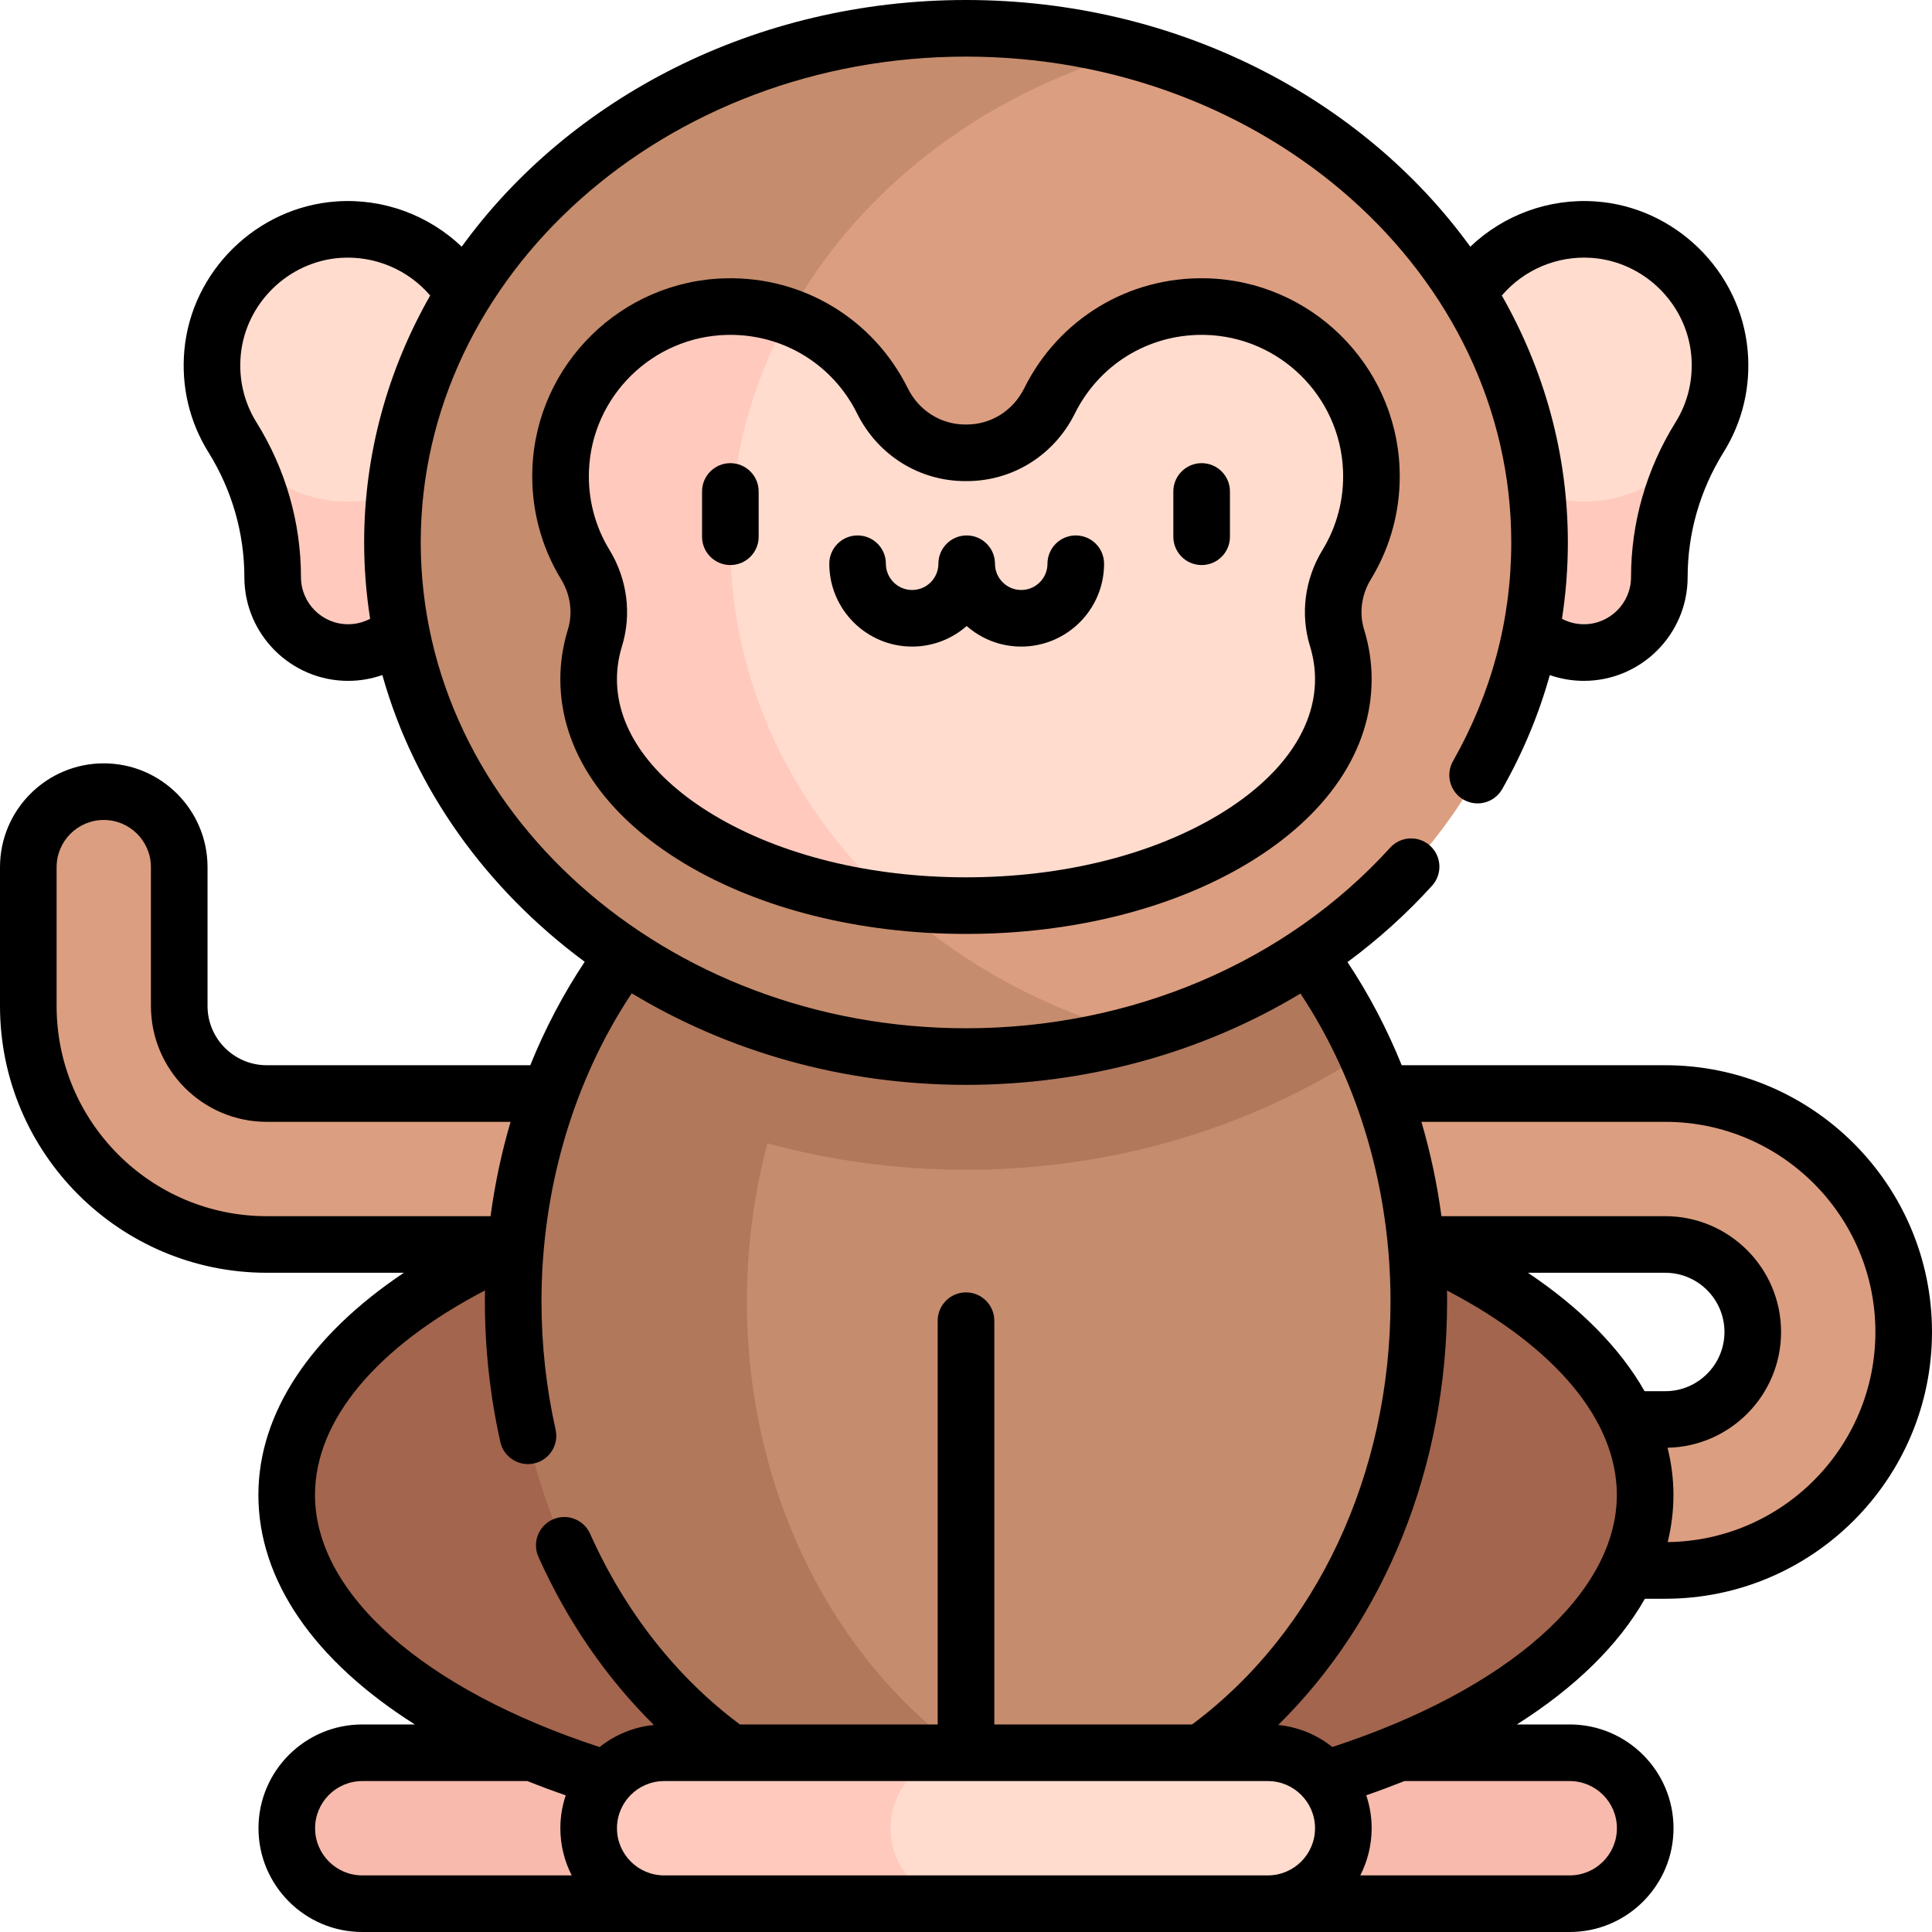 <svg width="100" height="100" viewBox="0 0 100 100" fill="none" xmlns="http://www.w3.org/2000/svg">
<g clip-path="url(#clip0_563_6602)">
<path d="M13.807 56.601C11.306 56.601 9.277 54.573 9.277 52.071V44.882C9.277 42.725 7.529 40.976 5.371 40.976C3.214 40.976 1.465 42.725 1.465 44.882V52.071C1.465 58.888 6.991 64.413 13.807 64.413H86.193C88.695 64.413 90.723 66.442 90.723 68.943C90.723 71.445 88.695 73.473 86.193 73.473H50V81.286H86.193C93.009 81.286 98.535 75.76 98.535 68.943C98.535 62.127 93.011 56.601 86.194 56.601C62.687 56.601 13.807 56.601 13.807 56.601Z" fill="#DC9E80"/>
<path d="M81.245 98.535H65.625V90.723H81.245C83.403 90.723 85.152 92.472 85.152 94.629C85.152 96.786 83.403 98.535 81.245 98.535Z" fill="#F7BAAD"/>
<path d="M34.375 98.535H18.75C16.593 98.535 14.844 96.786 14.844 94.629C14.844 92.472 16.593 90.723 18.75 90.723H34.375V98.535Z" fill="#F7BAAD"/>
<path d="M49.996 94.7C69.412 94.7 85.152 86.945 85.152 77.379C85.152 67.813 69.412 60.059 49.996 60.059C30.58 60.059 14.84 67.813 14.84 77.379C14.84 86.945 30.58 94.7 49.996 94.7Z" fill="#A3654D"/>
<path d="M50 94.7C62.944 94.7 73.438 82.458 73.438 67.356C73.438 52.255 62.944 40.013 50 40.013C37.056 40.013 26.562 52.255 26.562 67.356C26.562 82.458 37.056 94.7 50 94.7Z" fill="#C58C6D"/>
<path d="M38.659 67.356C38.659 64.507 39.033 61.759 39.726 59.177C43.017 60.079 46.471 60.547 50 60.547C57.517 60.547 64.692 58.424 70.686 54.495C66.742 45.877 58.958 40.013 50 40.013C37.056 40.013 26.562 52.255 26.562 67.356C26.562 82.458 37.056 94.7 50 94.7C52.092 94.7 54.118 94.379 56.048 93.779C46.035 90.668 38.659 80.018 38.659 67.356Z" fill="#B1785C"/>
<path d="M50 98.535H34.375C32.218 98.535 30.469 96.786 30.469 94.629C30.469 92.472 32.218 90.723 34.375 90.723H50V98.535Z" fill="#FFCABD"/>
<path d="M65.625 98.535H50C47.843 98.535 46.094 96.786 46.094 94.629C46.094 92.472 47.843 90.723 50 90.723H65.625C67.782 90.723 69.531 92.472 69.531 94.629C69.531 96.786 67.782 98.535 65.625 98.535Z" fill="#FFDCCE"/>
<path d="M25.067 18.917C25.067 14.859 21.637 11.602 17.518 11.887C14.101 12.124 11.309 14.852 11.002 18.264C10.857 19.875 11.255 21.387 12.034 22.637C13.387 24.808 14.114 27.311 14.114 29.87V29.87C14.114 32.027 15.862 33.776 18.02 33.776C20.177 33.776 21.926 32.027 21.926 29.87V24.782C23.819 23.518 25.067 21.363 25.067 18.917Z" fill="#FFDCCE"/>
<path d="M18.019 33.776C20.176 33.776 21.925 32.027 21.925 29.87V24.782C20.807 25.528 19.464 25.964 18.019 25.964C15.482 25.964 13.258 24.622 12.018 22.61C12.023 22.619 12.028 22.628 12.033 22.637C13.386 24.808 14.113 27.311 14.113 29.87V29.87C14.113 32.027 15.861 33.776 18.019 33.776Z" fill="#FFCABD"/>
<path d="M74.934 18.917C74.934 14.859 78.364 11.602 82.483 11.887C85.9 12.124 88.691 14.852 88.998 18.264C89.143 19.875 88.745 21.387 87.967 22.637C86.614 24.808 85.887 27.311 85.887 29.87V29.87C85.887 32.027 84.138 33.776 81.981 33.776C79.823 33.776 78.074 32.027 78.074 29.87V24.782C76.181 23.518 74.934 21.363 74.934 18.917Z" fill="#FFDCCE"/>
<path d="M81.981 33.776C79.823 33.776 78.074 32.027 78.074 29.87V24.782C79.192 25.528 80.535 25.964 81.981 25.964C84.518 25.964 86.741 24.622 87.982 22.61C87.977 22.619 87.972 22.628 87.966 22.637C86.613 24.808 85.886 27.311 85.886 29.87V29.87C85.887 32.027 84.138 33.776 81.981 33.776Z" fill="#FFCABD"/>
<path d="M50 54.688C66.396 54.688 79.688 42.773 79.688 28.076C79.688 13.379 66.396 1.465 50 1.465C33.604 1.465 20.312 13.379 20.312 28.076C20.312 42.773 33.604 54.688 50 54.688Z" fill="#DC9E80"/>
<path d="M37.803 28.076C37.803 16.108 46.618 5.985 58.745 2.639C55.98 1.876 53.044 1.465 50 1.465C33.604 1.465 20.312 13.379 20.312 28.076C20.312 42.773 33.604 54.688 50 54.688C53.044 54.688 55.98 54.276 58.745 53.513C46.618 50.167 37.803 40.045 37.803 28.076Z" fill="#C58C6D"/>
<path d="M70.978 24.291C70.791 19.694 66.999 15.973 62.399 15.87C58.862 15.79 55.788 17.801 54.323 20.752C53.508 22.391 51.866 23.44 50.035 23.438C50.023 23.438 50.011 23.438 50 23.438C49.988 23.438 49.976 23.438 49.964 23.438C48.134 23.44 46.491 22.391 45.677 20.752C44.211 17.801 41.137 15.79 37.6 15.87C33 15.974 29.208 19.694 29.021 24.291C28.948 26.104 29.424 27.8 30.297 29.229C30.99 30.362 31.185 31.748 30.794 33.017C30.58 33.711 30.468 34.426 30.468 35.156C30.468 41.628 39.212 46.875 49.999 46.875C60.786 46.875 69.531 41.628 69.531 35.156C69.531 34.426 69.419 33.711 69.205 33.017C68.814 31.747 69.009 30.362 69.702 29.228C70.575 27.8 71.052 26.104 70.978 24.291Z" fill="#FFDCCE"/>
<path d="M37.803 28.076C37.803 23.886 38.884 19.923 40.809 16.396C39.811 16.033 38.729 15.844 37.6 15.87C33 15.974 29.208 19.694 29.021 24.291C28.948 26.104 29.424 27.8 30.297 29.229C30.99 30.362 31.185 31.748 30.794 33.017C30.58 33.711 30.468 34.426 30.468 35.156C30.468 40.857 37.253 45.606 46.241 46.657C41.02 41.861 37.803 35.306 37.803 28.076Z" fill="#FFCABD"/>
<path d="M37.803 23.973C36.994 23.973 36.338 24.629 36.338 25.438V27.782C36.338 28.591 36.994 29.247 37.803 29.247C38.612 29.247 39.268 28.591 39.268 27.782V25.438C39.268 24.629 38.612 23.973 37.803 23.973Z" fill="black"/>
<path d="M62.197 23.973C61.388 23.973 60.732 24.629 60.732 25.438V27.782C60.732 28.591 61.388 29.247 62.197 29.247C63.006 29.247 63.662 28.591 63.662 27.782V25.438C63.662 24.629 63.006 23.973 62.197 23.973Z" fill="black"/>
<path d="M55.682 27.714C54.873 27.714 54.217 28.37 54.217 29.179C54.217 29.928 53.608 30.538 52.859 30.538C52.11 30.538 51.5 29.928 51.5 29.179C51.5 28.37 50.844 27.714 50.035 27.714C49.226 27.714 48.571 28.37 48.571 29.179C48.571 29.928 47.961 30.538 47.212 30.538C46.463 30.538 45.853 29.928 45.853 29.179C45.853 28.37 45.198 27.714 44.389 27.714C43.58 27.714 42.924 28.37 42.924 29.179C42.924 31.543 44.847 33.467 47.212 33.467C48.293 33.467 49.28 33.064 50.035 32.403C50.79 33.065 51.778 33.467 52.859 33.467C55.223 33.467 57.147 31.544 57.147 29.179C57.147 28.37 56.491 27.714 55.682 27.714Z" fill="black"/>
<path d="M85.139 82.751H86.193C93.806 82.751 100 76.557 100 68.943C100 61.33 93.807 55.136 86.194 55.136H72.552C71.791 53.252 70.852 51.461 69.746 49.798C71.33 48.626 72.798 47.306 74.123 45.845C74.667 45.246 74.622 44.32 74.023 43.776C73.424 43.233 72.498 43.277 71.954 43.876C66.562 49.816 58.56 53.223 50 53.223C34.438 53.223 21.777 41.942 21.777 28.076C21.777 14.21 34.438 2.93 50 2.93C65.562 2.93 78.223 14.21 78.223 28.076C78.223 32.059 77.208 35.867 75.207 39.396C74.808 40.1 75.055 40.994 75.758 41.393C76.462 41.792 77.356 41.545 77.755 40.841C78.831 38.944 79.651 36.973 80.217 34.943C80.779 35.138 81.375 35.241 81.981 35.241C84.943 35.241 87.352 32.832 87.352 29.87C87.352 27.596 87.995 25.362 89.21 23.411C90.195 21.831 90.627 20.006 90.458 18.132C90.088 14.024 86.703 10.711 82.584 10.426C80.161 10.257 77.816 11.134 76.102 12.769C70.537 5.088 60.916 0 50 0C39.084 0 29.462 5.088 23.898 12.769C22.183 11.134 19.836 10.257 17.416 10.426C13.297 10.711 9.912 14.024 9.542 18.132C9.374 20.005 9.805 21.831 10.79 23.411C12.005 25.362 12.648 27.596 12.648 29.87C12.648 32.832 15.057 35.241 18.019 35.241C18.628 35.241 19.226 35.137 19.791 34.94C21.445 40.852 25.186 46.025 30.264 49.782C29.154 51.45 28.211 53.246 27.447 55.136H13.807C12.117 55.136 10.742 53.761 10.742 52.071V44.882C10.742 41.92 8.333 39.511 5.371 39.511C2.41 39.511 0 41.92 0 44.882V52.071C0 59.684 6.194 65.878 13.807 65.878H20.905C16.062 69.12 13.374 73.152 13.374 77.379C13.374 81.823 16.288 85.976 21.474 89.258H18.75C15.789 89.258 13.379 91.667 13.379 94.629C13.379 97.591 15.789 100 18.75 100H81.25C84.212 100 86.621 97.591 86.621 94.629C86.621 91.667 84.212 89.258 81.25 89.258H78.512C81.533 87.346 83.787 85.138 85.139 82.751ZM82.382 13.348C85.08 13.535 87.297 15.704 87.54 18.395C87.651 19.628 87.369 20.827 86.723 21.862C85.218 24.278 84.422 27.047 84.422 29.87C84.422 31.216 83.327 32.311 81.981 32.311C81.582 32.311 81.194 32.212 80.847 32.03C81.049 30.732 81.152 29.413 81.152 28.076C81.152 23.476 79.919 19.131 77.734 15.296C78.875 13.96 80.596 13.224 82.382 13.348ZM18.019 32.311C16.673 32.311 15.578 31.216 15.578 29.87C15.578 27.047 14.782 24.278 13.276 21.862C12.631 20.827 12.349 19.628 12.46 18.395C12.703 15.705 14.92 13.535 17.618 13.348C19.401 13.226 21.124 13.961 22.266 15.296C20.081 19.132 18.848 23.477 18.848 28.076C18.848 29.417 18.955 30.736 19.158 32.027C18.809 32.211 18.42 32.311 18.019 32.311ZM85.124 72.008C83.86 69.785 81.815 67.706 79.085 65.878H86.193C87.883 65.878 89.258 67.253 89.258 68.943C89.258 70.633 87.883 72.008 86.193 72.008H85.124ZM86.194 58.066C92.191 58.066 97.07 62.946 97.07 68.943C97.07 74.899 92.259 79.749 86.32 79.818C86.516 79.017 86.617 78.203 86.617 77.379C86.617 76.556 86.513 75.739 86.312 74.935C89.562 74.871 92.188 72.209 92.188 68.943C92.188 65.638 89.498 62.949 86.193 62.949H74.609C74.386 61.285 74.039 59.652 73.572 58.066H86.194ZM2.93 52.071V44.882C2.93 43.536 4.025 42.441 5.371 42.441C6.717 42.441 7.812 43.536 7.812 44.882V52.071C7.812 55.377 10.502 58.066 13.807 58.066H26.428C25.961 59.652 25.614 61.285 25.391 62.949H13.807C7.809 62.949 2.93 58.069 2.93 52.071ZM16.304 77.379C16.304 73.513 19.482 69.725 25.103 66.792C25.1 66.98 25.098 67.168 25.098 67.357C25.098 69.823 25.368 72.273 25.899 74.639C26.052 75.32 26.657 75.782 27.327 75.782C27.434 75.782 27.542 75.771 27.65 75.746C28.439 75.569 28.935 74.785 28.758 73.996C28.273 71.841 28.027 69.607 28.027 67.357C28.027 61.564 29.679 55.952 32.698 51.413C37.65 54.404 43.603 56.152 50 56.152C56.256 56.152 62.249 54.48 67.311 51.426C70.324 55.963 71.973 61.572 71.973 67.356C71.973 76.304 68.135 84.478 61.7 89.258H51.465V68.359C51.465 67.55 50.809 66.894 50 66.894C49.191 66.894 48.535 67.55 48.535 68.359V89.258H38.3C35.026 86.825 32.345 83.416 30.544 79.387C30.213 78.648 29.347 78.318 28.609 78.648C27.87 78.978 27.539 79.844 27.869 80.583C29.357 83.911 31.394 86.865 33.846 89.284C32.79 89.388 31.823 89.799 31.035 90.427C21.932 87.449 16.304 82.482 16.304 77.379ZM68.066 94.629C68.066 95.975 66.971 97.07 65.625 97.07H34.375C33.029 97.07 31.934 95.975 31.934 94.629C31.934 93.283 33.029 92.188 34.375 92.188H65.625C66.971 92.188 68.066 93.283 68.066 94.629ZM16.309 94.629C16.309 93.283 17.404 92.188 18.75 92.188H27.298C27.94 92.444 28.601 92.691 29.282 92.927C29.102 93.462 29.004 94.034 29.004 94.629C29.004 95.508 29.217 96.337 29.593 97.07H18.75C17.404 97.07 16.309 95.975 16.309 94.629ZM81.25 92.188C82.596 92.188 83.691 93.283 83.691 94.629C83.691 95.975 82.596 97.07 81.25 97.07H70.407C70.782 96.337 70.996 95.508 70.996 94.629C70.996 94.033 70.897 93.46 70.717 92.924C71.394 92.689 72.052 92.443 72.692 92.188H81.25ZM68.962 90.425C68.176 89.8 67.212 89.389 66.159 89.284C71.687 83.849 74.902 75.911 74.902 67.356C74.902 67.17 74.9 66.983 74.897 66.796C80.512 69.728 83.687 73.518 83.687 77.379C83.687 82.472 78.055 87.448 68.962 90.425Z" fill="black"/>
<path d="M72.442 24.231C72.223 18.843 67.826 14.527 62.432 14.405C58.413 14.311 54.791 16.516 53.011 20.1C52.437 21.255 51.299 21.972 50.035 21.972H49.959C48.7 21.972 47.562 21.255 46.989 20.1C45.208 16.515 41.581 14.315 37.567 14.405C32.173 14.527 27.776 18.843 27.557 24.231C27.475 26.27 27.99 28.262 29.047 29.992C29.531 30.784 29.657 31.73 29.394 32.586C29.135 33.427 29.003 34.292 29.003 35.156C29.003 38.821 31.288 42.21 35.435 44.699C39.349 47.047 44.521 48.34 50 48.34C55.478 48.34 60.651 47.047 64.564 44.699C68.712 42.21 70.996 38.821 70.996 35.156C70.996 34.292 70.865 33.427 70.606 32.586C70.342 31.73 70.468 30.784 70.952 29.992C72.01 28.262 72.525 26.27 72.442 24.231ZM68.453 28.465C67.531 29.973 67.295 31.79 67.806 33.448C67.978 34.01 68.066 34.584 68.066 35.156C68.066 37.752 66.287 40.249 63.057 42.187C59.592 44.265 54.955 45.41 50 45.41C45.044 45.41 40.407 44.265 36.943 42.187C33.712 40.248 31.933 37.752 31.933 35.156C31.933 34.584 32.021 34.01 32.194 33.448C32.704 31.789 32.469 29.973 31.547 28.464C30.793 27.231 30.425 25.808 30.485 24.35C30.641 20.503 33.781 17.421 37.633 17.334C37.69 17.333 37.746 17.332 37.803 17.332C40.603 17.332 43.117 18.892 44.364 21.403C45.436 23.561 47.58 24.902 49.964 24.902H50.041C52.419 24.902 54.563 23.561 55.635 21.403C56.882 18.892 59.396 17.332 62.197 17.332C62.253 17.332 62.31 17.333 62.366 17.334C66.219 17.421 69.358 20.503 69.515 24.35C69.574 25.808 69.207 27.23 68.453 28.465Z" fill="black"/>
</g>
<defs>
<clipPath id="clip0_563_6602">
<rect width="100" height="100" fill="white"/>
</clipPath>
</defs>
</svg>
